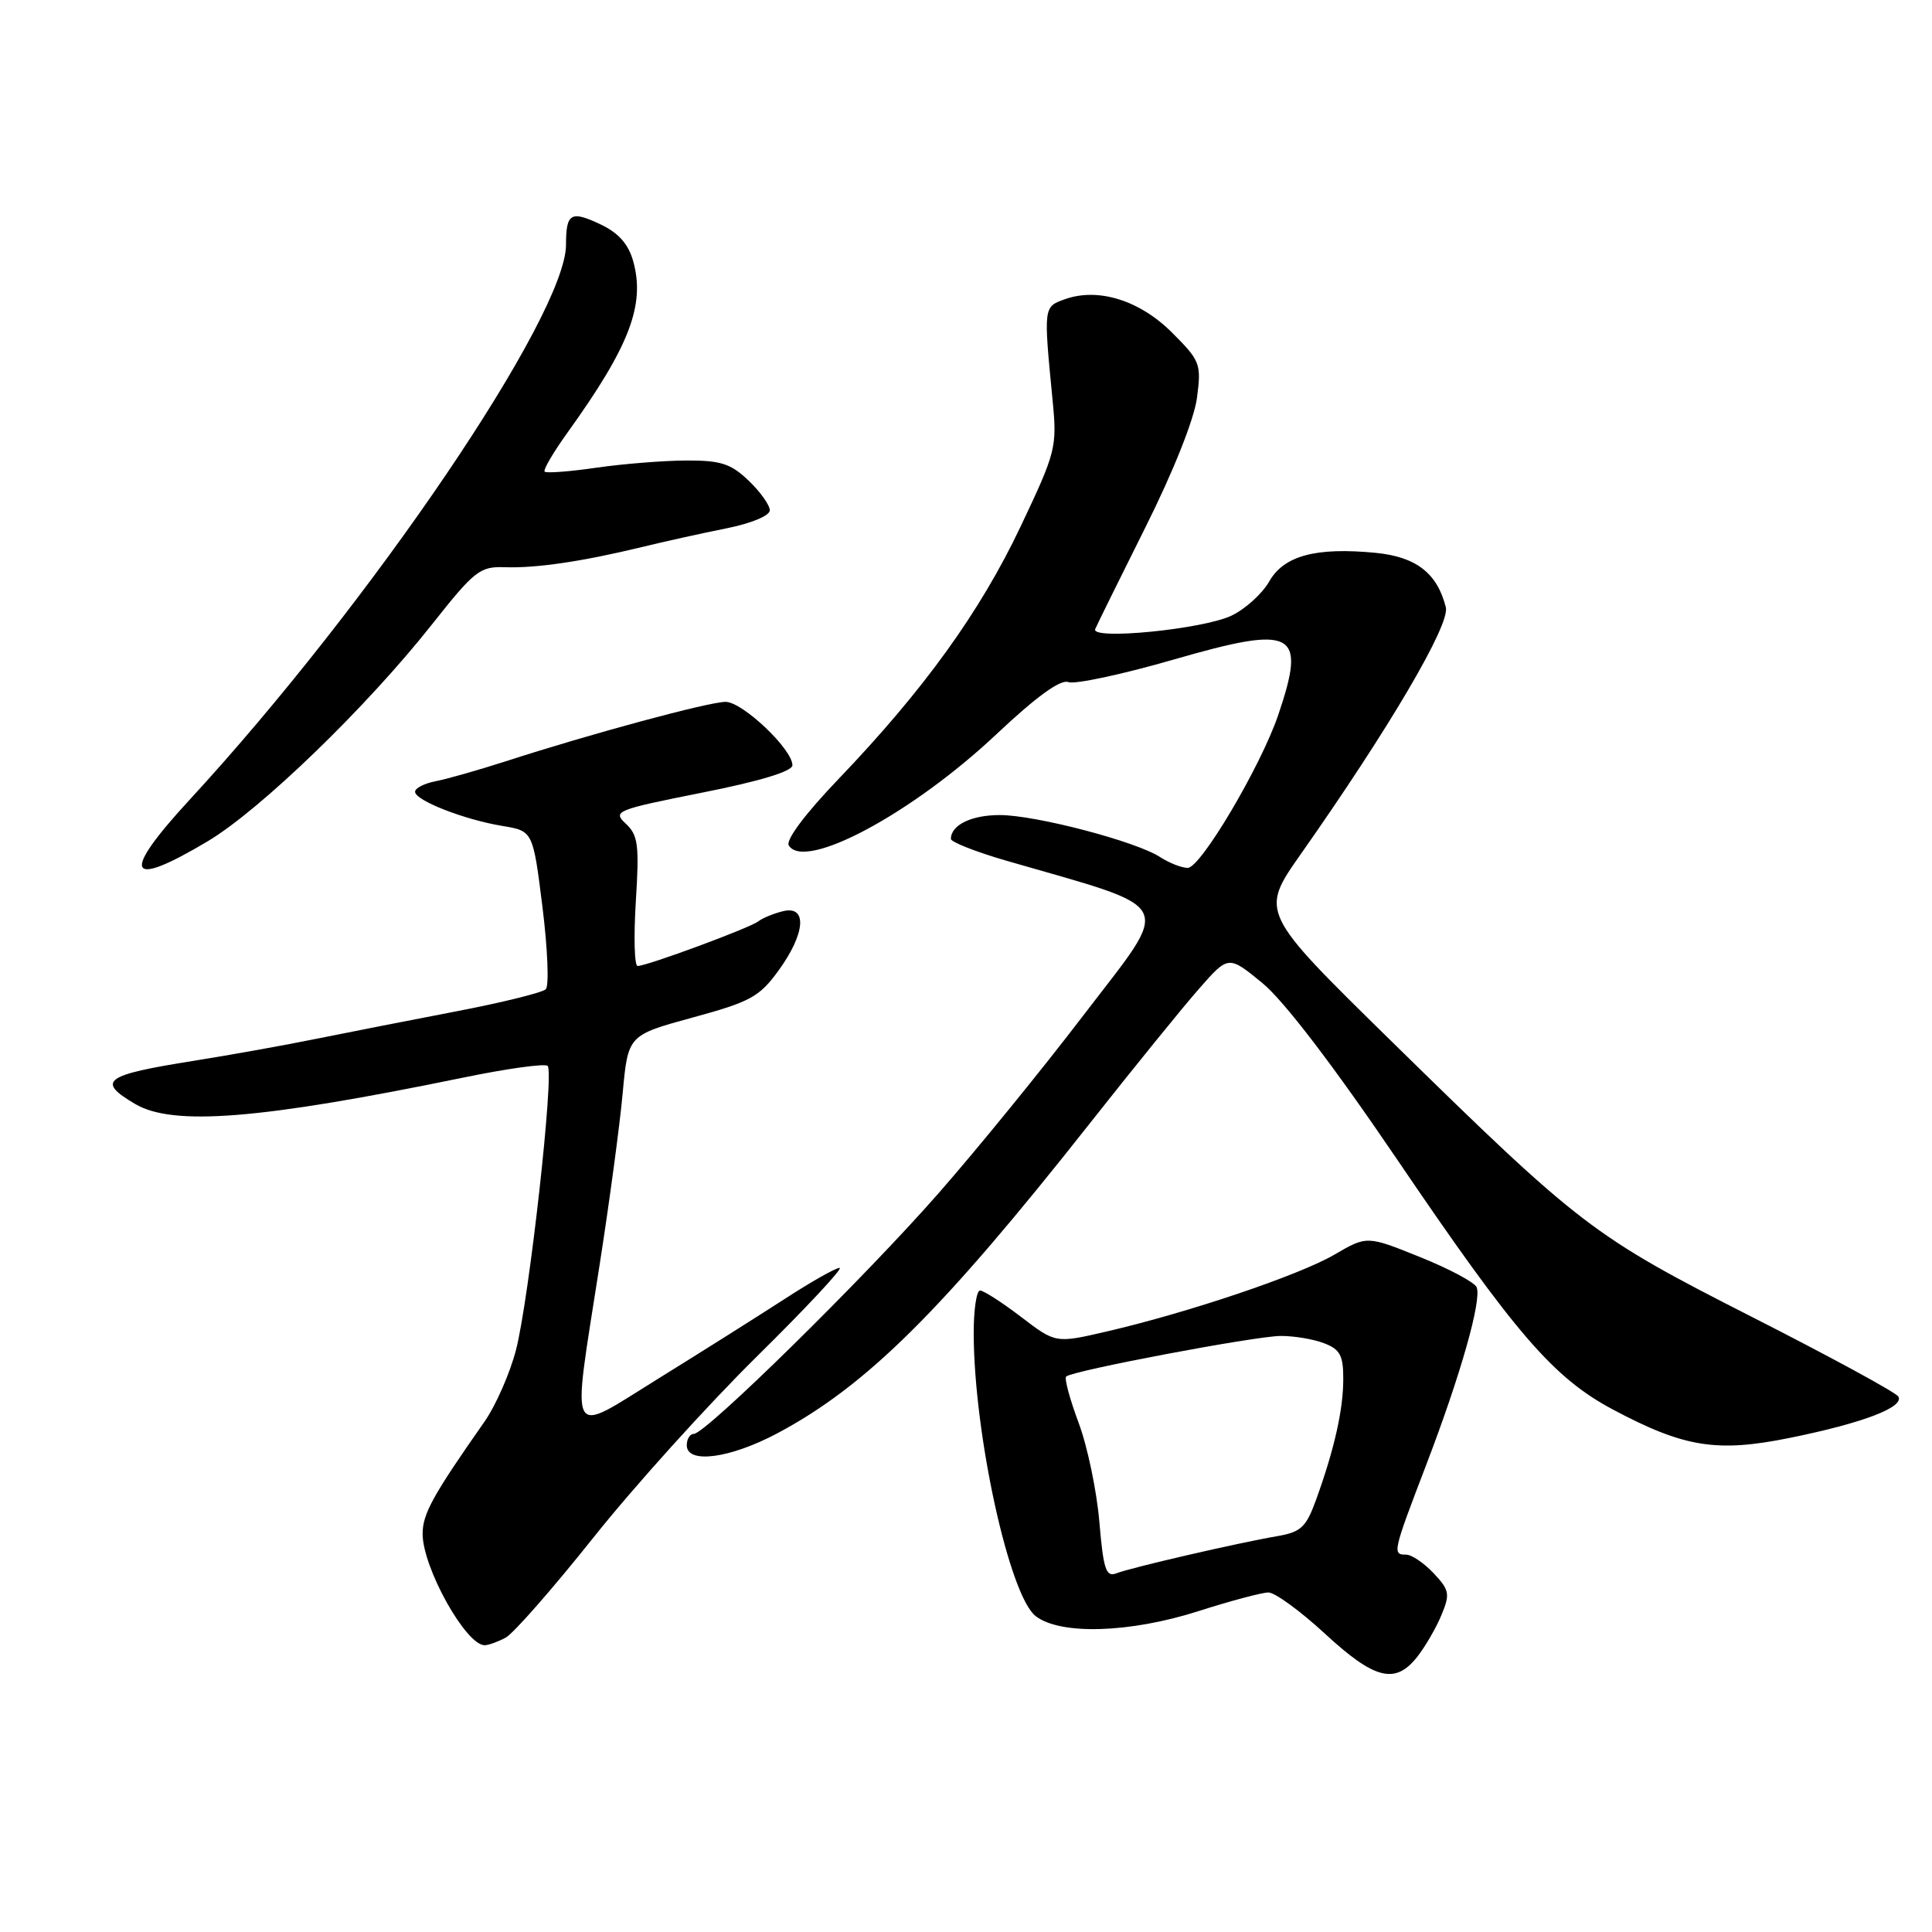 <?xml version="1.0" encoding="UTF-8" standalone="no"?>
<!DOCTYPE svg PUBLIC "-//W3C//DTD SVG 1.1//EN" "http://www.w3.org/Graphics/SVG/1.1/DTD/svg11.dtd" >
<svg xmlns="http://www.w3.org/2000/svg" xmlns:xlink="http://www.w3.org/1999/xlink" version="1.1" viewBox="0 0 256 256">
 <g >
 <path fill="currentColor"
d=" M 187.79 219.54 C 188.85 218.19 190.30 215.70 191.00 214.00 C 192.16 211.21 192.06 210.69 189.96 208.46 C 188.69 207.11 187.05 206.00 186.33 206.00 C 184.47 206.00 184.53 205.73 189.02 194.00 C 193.54 182.18 196.34 172.33 195.67 170.58 C 195.42 169.93 192.05 168.13 188.17 166.57 C 181.13 163.73 181.13 163.73 176.81 166.25 C 172.15 168.97 157.51 173.91 146.64 176.43 C 139.88 178.00 139.88 178.00 135.30 174.50 C 132.77 172.57 130.33 171.00 129.86 171.00 C 129.39 171.00 129.01 173.59 129.02 176.75 C 129.07 190.14 133.75 211.46 137.24 214.15 C 140.52 216.67 149.70 216.39 158.78 213.49 C 163.03 212.13 167.20 211.02 168.07 211.01 C 168.93 211.01 172.30 213.46 175.57 216.48 C 182.15 222.55 184.88 223.24 187.79 219.54 Z  M 67.00 217.00 C 68.03 216.45 73.25 210.49 78.62 203.75 C 83.98 197.01 93.73 186.21 100.28 179.75 C 106.83 173.29 111.77 168.00 111.25 168.00 C 110.73 168.00 107.43 169.87 103.91 172.16 C 100.38 174.44 92.89 179.17 87.25 182.66 C 75.08 190.20 75.74 191.45 79.40 167.93 C 80.73 159.45 82.13 149.05 82.51 144.83 C 83.22 137.17 83.22 137.17 91.77 134.83 C 99.42 132.75 100.63 132.09 103.16 128.60 C 106.73 123.69 107.01 119.94 103.75 120.74 C 102.51 121.04 101.03 121.65 100.47 122.09 C 99.33 122.97 85.72 128.00 84.49 128.00 C 84.06 128.00 83.96 124.15 84.25 119.44 C 84.72 111.96 84.55 110.66 82.93 109.15 C 81.15 107.49 81.59 107.31 93.03 105.03 C 100.71 103.51 105.00 102.20 105.00 101.40 C 105.00 99.27 98.39 93.00 96.14 93.00 C 93.93 93.00 78.20 97.25 67.00 100.88 C 63.42 102.03 59.26 103.22 57.75 103.51 C 56.24 103.80 55.00 104.43 55.00 104.91 C 55.00 106.06 61.45 108.59 66.56 109.44 C 70.62 110.11 70.62 110.11 71.88 120.19 C 72.57 125.73 72.77 130.63 72.32 131.08 C 71.87 131.52 66.55 132.84 60.50 134.00 C 54.45 135.16 46.12 136.80 42.00 137.63 C 37.88 138.47 30.53 139.79 25.69 140.56 C 13.79 142.45 12.73 143.23 17.90 146.28 C 22.92 149.25 34.48 148.32 61.22 142.82 C 67.12 141.60 72.22 140.89 72.57 141.24 C 73.46 142.13 70.11 172.16 68.37 178.88 C 67.57 181.97 65.69 186.24 64.21 188.36 C 57.35 198.15 56.00 200.59 56.00 203.24 C 56.00 207.72 61.73 218.00 64.22 218.00 C 64.72 218.00 65.97 217.55 67.00 217.00 Z  M 103.02 189.91 C 114.79 183.64 124.77 173.74 144.29 149.00 C 150.15 141.57 156.70 133.49 158.86 131.04 C 162.77 126.57 162.77 126.57 167.26 130.25 C 170.11 132.58 176.66 141.16 185.13 153.64 C 200.80 176.74 205.83 182.56 213.70 186.76 C 223.15 191.79 227.48 192.49 237.14 190.53 C 246.83 188.57 252.39 186.45 251.53 185.04 C 251.19 184.49 242.49 179.76 232.20 174.53 C 210.99 163.74 209.49 162.59 184.22 137.82 C 166.95 120.88 166.95 120.88 172.35 113.19 C 184.07 96.52 192.16 82.77 191.58 80.47 C 190.44 75.94 187.64 73.77 182.24 73.25 C 174.33 72.49 170.12 73.63 168.17 77.06 C 167.25 78.67 165.00 80.71 163.17 81.58 C 159.40 83.38 144.51 84.85 145.12 83.36 C 145.33 82.84 148.31 76.81 151.73 69.96 C 155.46 62.52 158.22 55.58 158.60 52.75 C 159.20 48.21 159.05 47.82 155.31 44.08 C 151.02 39.79 145.52 38.07 141.10 39.65 C 138.26 40.66 138.27 40.63 139.47 53.00 C 140.08 59.28 139.94 59.84 135.22 69.80 C 129.86 81.09 122.43 91.39 111.15 103.18 C 106.69 107.83 104.08 111.32 104.52 112.03 C 106.62 115.43 120.84 107.82 132.02 97.30 C 137.34 92.29 140.52 89.99 141.56 90.38 C 142.41 90.71 148.72 89.36 155.57 87.38 C 171.54 82.77 173.14 83.61 169.38 94.72 C 167.07 101.52 159.10 115.00 157.38 115.00 C 156.58 115.00 154.93 114.35 153.71 113.56 C 150.50 111.48 137.22 108.00 132.47 108.00 C 128.71 108.00 126.00 109.32 126.00 111.16 C 126.00 111.57 129.26 112.86 133.25 114.02 C 156.27 120.69 155.43 119.00 143.50 134.61 C 138.09 141.70 129.49 152.26 124.39 158.08 C 114.62 169.24 93.50 190.00 91.93 190.00 C 91.42 190.00 91.00 190.68 91.00 191.50 C 91.00 194.02 96.73 193.26 103.02 189.91 Z  M 27.56 111.45 C 34.54 107.27 48.57 93.71 57.22 82.76 C 62.90 75.58 63.60 75.04 66.92 75.16 C 71.03 75.30 77.12 74.41 85.00 72.50 C 88.03 71.76 93.09 70.64 96.25 70.01 C 99.55 69.35 102.00 68.33 102.00 67.62 C 102.00 66.93 100.74 65.16 99.20 63.69 C 96.85 61.44 95.51 61.00 90.95 61.02 C 87.95 61.03 82.59 61.46 79.04 61.97 C 75.48 62.49 72.39 62.72 72.17 62.50 C 71.94 62.28 73.31 59.94 75.21 57.30 C 83.40 45.91 85.51 40.42 83.91 34.64 C 83.28 32.36 81.98 30.88 79.61 29.75 C 75.64 27.86 75.00 28.23 75.00 32.42 C 75.00 41.79 49.16 79.90 25.10 106.00 C 15.93 115.95 16.80 117.88 27.56 111.45 Z  M 145.67 201.64 C 145.32 197.54 144.09 191.64 142.92 188.52 C 141.76 185.41 141.01 182.65 141.27 182.40 C 142.03 181.63 166.27 177.05 169.68 177.02 C 171.44 177.01 174.02 177.44 175.43 177.98 C 177.56 178.79 178.00 179.59 177.99 182.73 C 177.99 186.81 176.80 192.06 174.39 198.72 C 173.05 202.40 172.39 203.01 169.18 203.56 C 164.18 204.41 149.87 207.71 147.90 208.48 C 146.55 209.00 146.20 207.92 145.67 201.64 Z "/>
</g>
</svg>